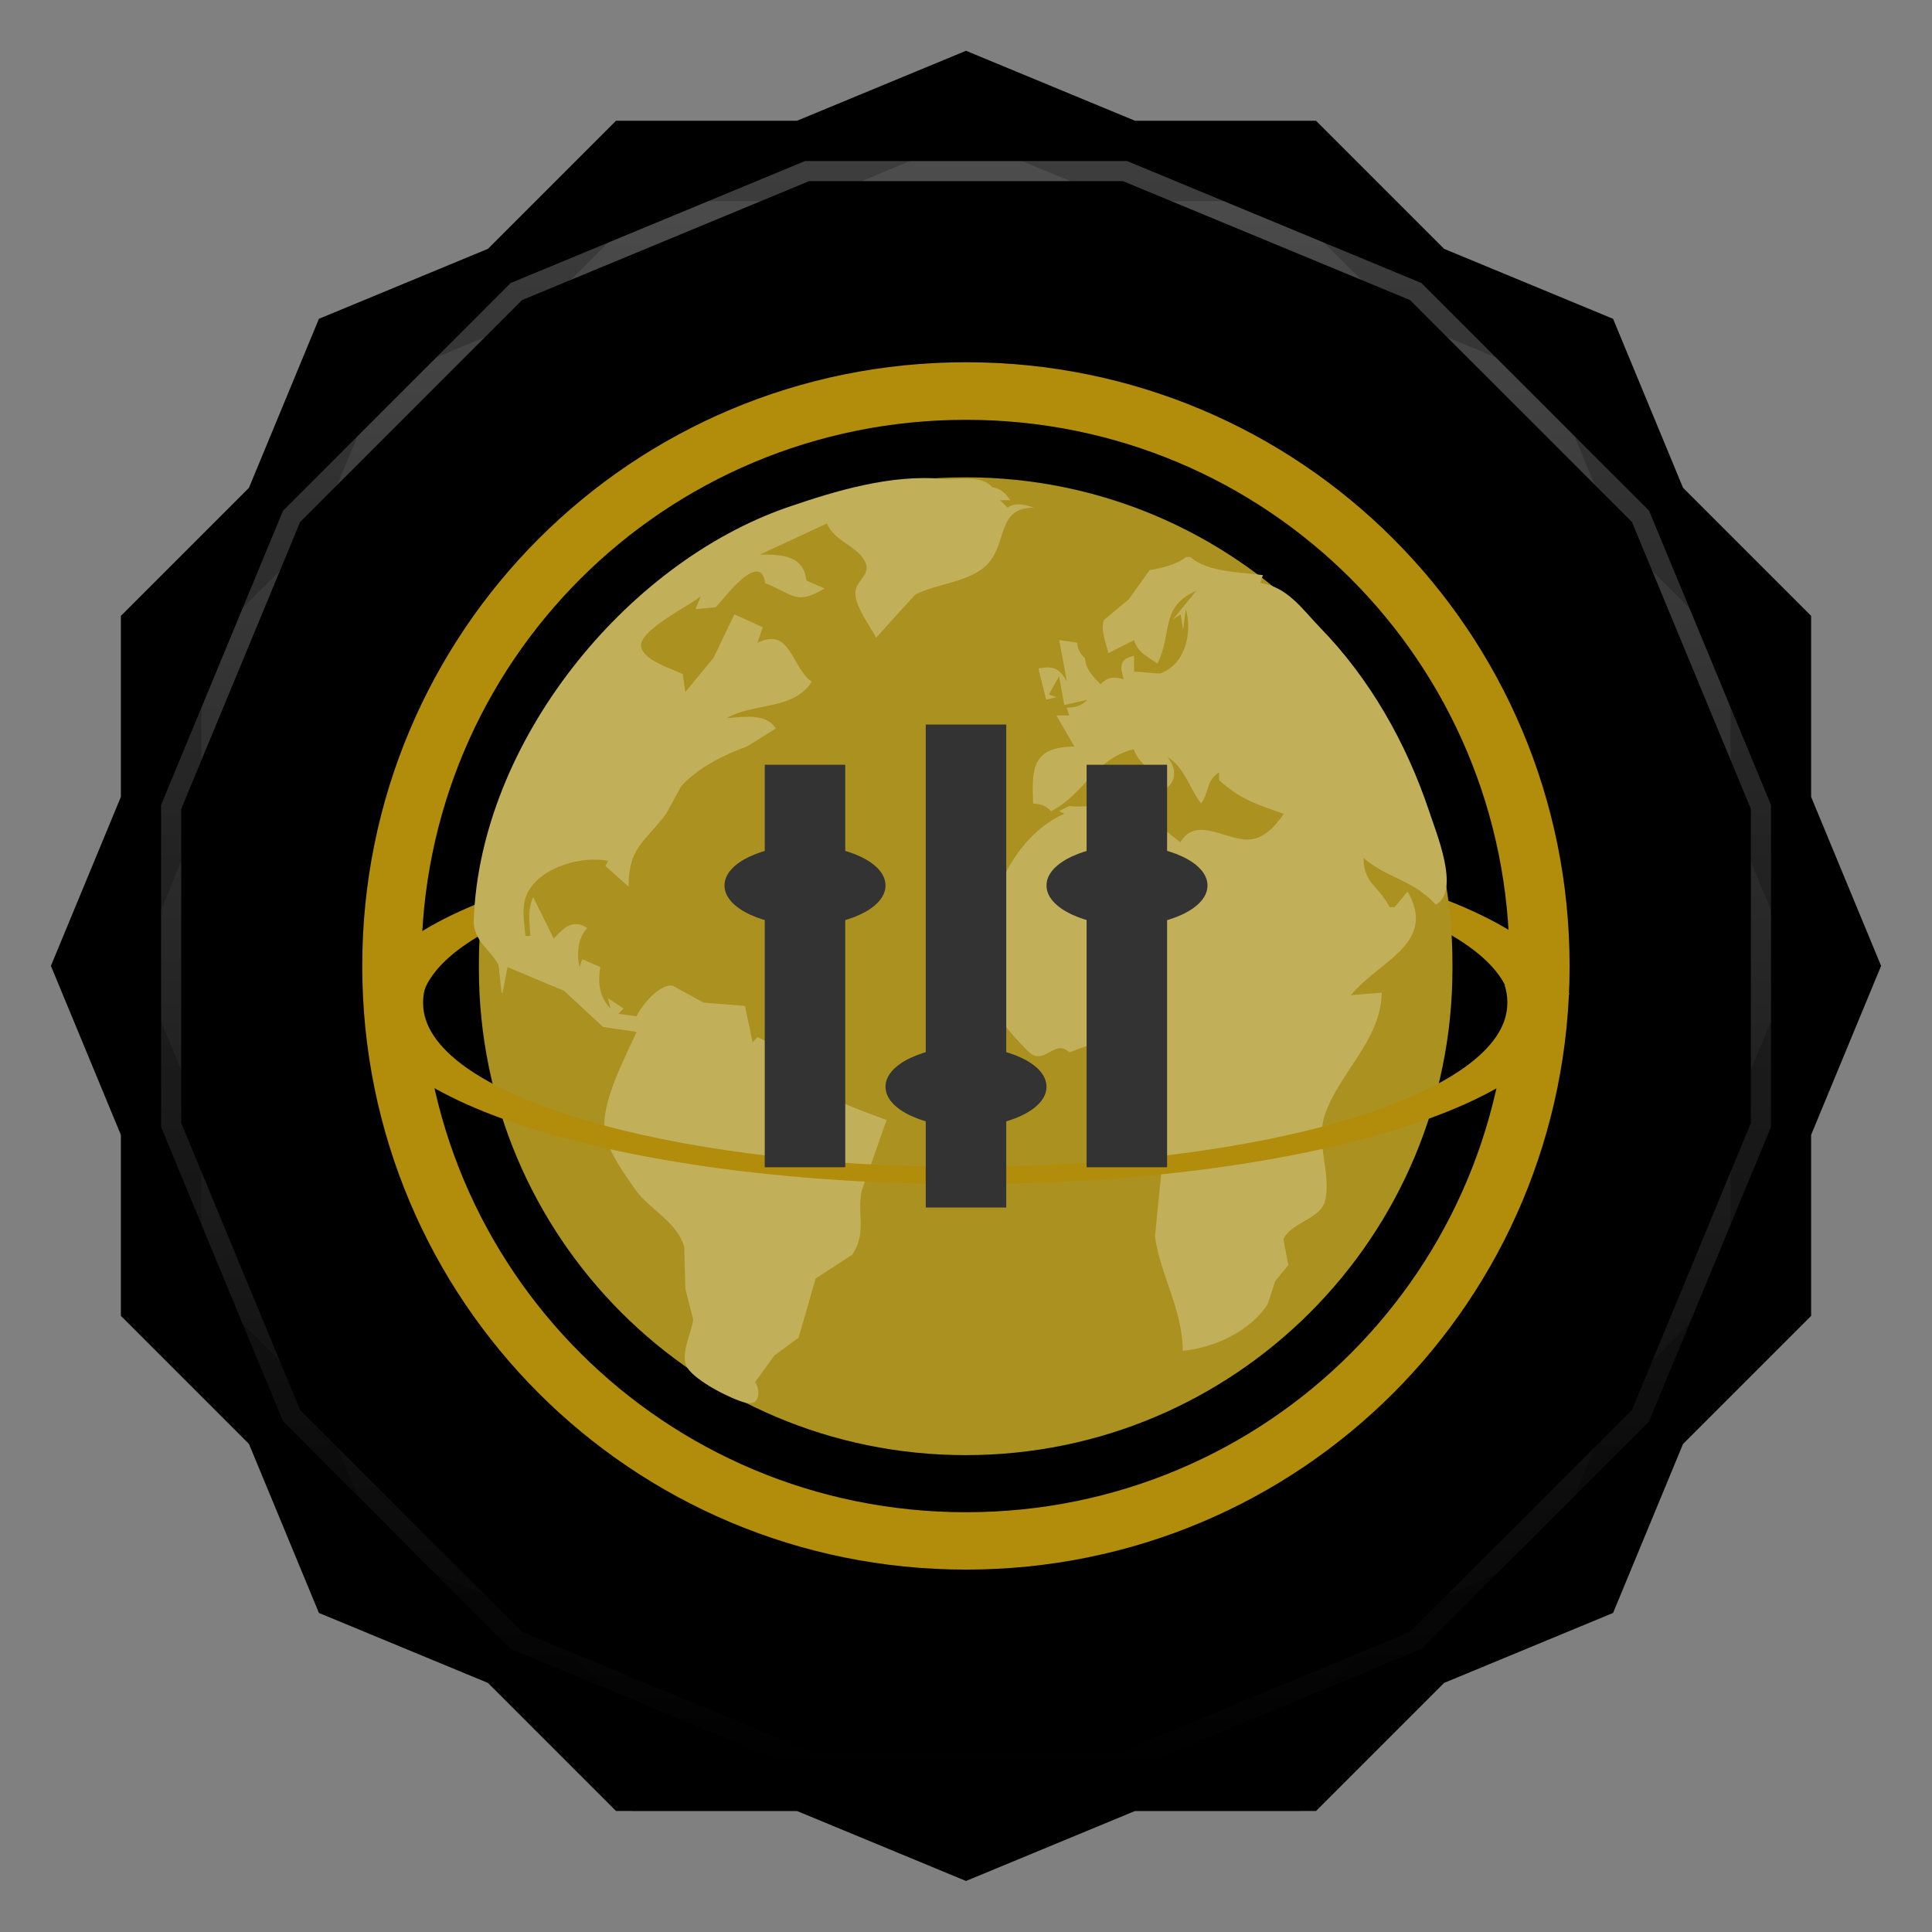 <svg viewBox="0 0 48 48" xmlns:xlink="http://www.w3.org/1999/xlink"><rect x="0" y="0" width="48" height="48" fill="#808080" stroke="none"/><defs><clipPath clipPathUnits="userSpaceOnUse" id="clipPath4313"><path d="m 20 4 -7.313 3.03 -5.656 5.656 -3.03 7.313 0 8 3.03 7.313 5.656 5.656 7.313 3.03 8 0 7.313 -3.03 5.656 -5.656 3.03 -7.313 0 -8 -3.03 -7.313 -5.656 -5.656 -7.313 -3.03 -8 0 z"/></clipPath><clipPath clipPathUnits="userSpaceOnUse" id="clipPath4329"><path d="m 24 2.344 -4 1.656 -4.281 0 -3.03 3.03 l -4 1.656 -1.656 4 l -3.03 3.03 0 4.281 -1.656 4 1.656 4 l 0 4.281 3.03 3.03 1.656 4 4 1.656 l 3.03 3.03 4.281 0 4 1.656 4 -1.656 l 4.281 0 3.03 -3.03 4 -1.656 1.656 -4 l 3.03 -3.03 0 -4.281 1.656 -4 -1.656 -4 l 0 -4.281 -3.03 -3.03 -1.656 -4 -4 -1.656 l -3.03 -3.03 -4.281 0 -4 -1.656 z"/></clipPath><clipPath id="clipPath-815462132"><path d="m 24 2.344 l -4 1.656 l -4.281 0 l -3.03 3.03 l -4 1.656 l -1.656 4 l -3.03 3.03 l 0 4.281 l -1.656 4 l 1.656 4 l 0 4.281 l 3.03 3.03 l 1.656 4 l 4 1.656 l 3.03 3.03 l 4.281 0 l 4 1.656 l 4 -1.656 l 4.281 0 l 3.03 -3.03 l 4 -1.656 l 1.656 -4 l 3.03 -3.03 l 0 -4.281 l 1.656 -4 l -1.656 -4 l 0 -4.281 l -3.03 -3.03 l -1.656 -4 l -4 -1.656 l -3.03 -3.03 l -4.281 0 l -4 -1.656 z"/></clipPath><clipPath id="clipPath-827108146"><path d="m 24 2.344 l -4 1.656 l -4.281 0 l -3.03 3.03 l -4 1.656 l -1.656 4 l -3.03 3.03 l 0 4.281 l -1.656 4 l 1.656 4 l 0 4.281 l 3.03 3.03 l 1.656 4 l 4 1.656 l 3.03 3.03 l 4.281 0 l 4 1.656 l 4 -1.656 l 4.281 0 l 3.03 -3.03 l 4 -1.656 l 1.656 -4 l 3.03 -3.03 l 0 -4.281 l 1.656 -4 l -1.656 -4 l 0 -4.281 l -3.03 -3.03 l -1.656 -4 l -4 -1.656 l -3.03 -3.03 l -4.281 0 l -4 -1.656 z"/></clipPath><linearGradient id="linearGradient4317"><stop stop-color="#fff" stop-opacity="1"/><stop offset="1" stop-color="#fff" stop-opacity="0"/></linearGradient><clipPath clipPathUnits="userSpaceOnUse" id="clipPath4313"><path d="m 20 4 -7.313 3.03 -5.656 5.656 -3.03 7.313 0 8 3.03 7.313 5.656 5.656 7.313 3.03 8 0 7.313 -3.03 5.656 -5.656 3.03 -7.313 0 -8 -3.03 -7.313 -5.656 -5.656 -7.313 -3.03 -8 0 z"/></clipPath><linearGradient x2="44" x1="4" gradientUnits="userSpaceOnUse" id="linearGradient4375" xlink:href="#linearGradient4317"/><clipPath clipPathUnits="userSpaceOnUse" id="clipPath4329"><path d="m 24 2.344 -4 1.656 -4.281 0 -3.03 3.03 l -4 1.656 -1.656 4 l -3.03 3.03 0 4.281 -1.656 4 1.656 4 l 0 4.281 3.03 3.03 1.656 4 4 1.656 l 3.03 3.03 4.281 0 4 1.656 4 -1.656 l 4.281 0 3.03 -3.03 4 -1.656 1.656 -4 l 3.03 -3.03 0 -4.281 1.656 -4 -1.656 -4 l 0 -4.281 -3.03 -3.03 -1.656 -4 -4 -1.656 l -3.03 -3.03 -4.281 0 -4 -1.656 z"/></clipPath><path id="SVGCleanerId_0" d="m 24 2.344 l -4 1.656 l -4.281 0 l -3.03 3.03 l -4 1.656 l -1.656 4 l -3.03 3.03 l 0 4.281 l -1.656 4 l 1.656 4 l 0 4.281 l 3.03 3.03 l 1.656 4 l 4 1.656 l 3.03 3.03 l 4.281 0 l 4 1.656 l 4 -1.656 l 4.281 0 l 3.03 -3.03 l 4 -1.656 l 1.656 -4 l 3.03 -3.03 l 0 -4.281 l 1.656 -4 l -1.656 -4 l 0 -4.281 l -3.03 -3.03 l -1.656 -4 l -4 -1.656 l -3.03 -3.03 l -4.281 0 l -4 -1.656 z" visibility="visible" display="inline" fill-rule="nonzero" color="#000" fill-opacity="1"/></defs><g><path d="m 2.563 24.5 l -0.219 0.5 l 1.656 4 l 0 -1 l -1.438 -3.5 z m 42.875 0 l -1.438 3.5 l 0 1 l 1.656 -4 l -0.219 -0.5 z m -41.44 7.781 l 0 1 l 3.03 3.03 l 1.656 4 l 4 1.656 l 3.03 3.03 l 4.281 0 l 4 1.656 l 4 -1.656 l 4.281 0 l 3.03 -3.03 l 4 -1.656 l 1.656 -4 l 3.03 -3.03 l 0 -1 l -3.03 3.03 l -1.656 4 l -4 1.656 l -3.03 3.03 l -4.281 0 l -4 1.656 l -4 -1.656 l -4.281 0 l -3.03 -3.03 l -4 -1.656 l -1.656 -4 l -3.03 -3.03 z" opacity="0.3" visibility="visible" fill="#000" display="inline" fill-rule="nonzero" stroke="none" fill-opacity="1" color="#000"/></g><g><use fill="#eee" stroke="none" xlink:href="#SVGCleanerId_0"/><path d="m 24 2.344 l -4 1.656 l 8 0 l -4 -1.656 z m 4 1.656 l 7.313 3.03 l -3.03 -3.03 l -4.281 0 z m 7.313 3.03 l 5.656 5.656 l -1.656 -4 l -4 -1.656 z m 5.656 5.656 l 3.03 7.313 l 0 -4.281 l -3.03 -3.03 z m 3.03 7.313 l 0 8 l 1.656 -4 l -1.656 -4 z m 0 8 l -3.03 7.313 l 3.03 -3.03 l 0 -4.281 z m -3.03 7.313 l -5.656 5.656 l 4 -1.656 l 1.656 -4 z m -5.656 5.656 l -7.313 3.03 l 4.281 0 l 3.03 -3.03 z m -7.313 3.03 l -8 0 l 4 1.656 l 4 -1.656 z m -8 0 l -7.313 -3.03 l 3.03 3.03 l 4.281 0 z m -7.313 -3.03 l -5.656 -5.656 l 1.656 4 l 4 1.656 z m -5.656 -5.656 l -3.03 -7.313 l 0 4.281 l 3.03 3.03 z m -3.03 -7.313 l 0 -8 l -1.656 4 l 1.656 4 z m 0 -8 l 3.03 -7.313 l -3.03 3.03 l 0 4.281 z m 3.03 -7.313 l 5.656 -5.656 l -4 1.656 l -1.656 4 z m 5.656 -5.656 l 7.313 -3.03 l -4.281 0 l -3.03 3.03 z" opacity="0.05" visibility="visible" fill="#eee" display="inline" fill-rule="nonzero" stroke="none" fill-opacity="1" color="#000"/></g><g><use opacity="0.05" stroke-opacity="1" stroke-dasharray="none" fill="#000" stroke="#000" stroke-width="2" stroke-miterlimit="4" xlink:href="#SVGCleanerId_0"/><use opacity="0.1" stroke-opacity="1" stroke-dasharray="none" fill="#000" stroke="#000" stroke-width="1" stroke-miterlimit="4" xlink:href="#SVGCleanerId_0"/></g><g><g clip-path="url(#clipPath-815462132)"><g transform="translate(0,1)"><g opacity="0.1"><!-- color: #eeeeee --><g><path d="m 24 9 c -8.309 0 -15 6.691 -15 15 c 0 8.309 6.691 14.996 15 14.996 c 8.309 0 14.996 -6.688 14.996 -14.996 c 0 -8.309 -6.688 -15 -14.996 -15 m 0 1.43 c 7.48 0 13.504 6.02 13.504 13.5 l 0 0.137 c 0 7.484 -6.02 13.504 -13.504 13.504 c -7.484 0 -13.531 -6.02 -13.531 -13.504 l 0 -0.137 c 0 -7.48 6.04 -13.5 13.531 -13.5 m 0 0" fill="#000" stroke="none" fill-rule="evenodd" fill-opacity="1"/><path d="m 24.01 20.602 c -7.867 0 -14.281 1.801 -14.988 4.105 l 1.48 0 c 0.648 -2.07 6.438 -3.68 13.508 -3.68 c 7.06 0 12.824 1.609 13.477 3.68 l 1.504 0 c -0.691 -2.309 -7.125 -4.105 -14.98 -4.105 m 0 0" fill="#000" stroke="none" fill-rule="evenodd" fill-opacity="1"/><path d="m 23.988 11.859 l 0.008 0 c 6.676 0 12.09 5.41 12.09 12.09 l 0 0.113 c 0 6.676 -5.41 12.09 -12.09 12.09 l -0.008 0 c -6.676 0 -12.09 -5.41 -12.09 -12.09 l 0 -0.113 c 0 -6.676 5.41 -12.09 12.09 -12.09 m 0 0" fill="#000" stroke="none" fill-rule="evenodd" fill-opacity="1"/><path d="m 12.484 24.672 l 0.125 -0.645 l 1.406 0.59 l 0.969 0.898 l 0.832 0.121 c -0.297 0.672 -0.898 1.762 -0.789 2.512 c 0.063 0.434 0.512 1.059 0.766 1.418 c 0.359 0.496 1.031 0.789 1.207 1.418 l 0.027 1.031 l 0.195 0.77 c -0.039 0.328 -0.344 0.898 -0.141 1.203 c 0.223 0.332 1.047 0.754 1.426 0.859 c 0.363 0.102 0.402 -0.277 0.254 -0.512 l 0.477 -0.656 l 0.602 -0.445 l 0.426 -1.473 l 0.91 -0.59 c 0.371 -0.563 0.102 -1.027 0.238 -1.602 l 0.613 -1.742 c -0.691 -0.262 -1.688 -0.582 -2.18 -1.156 l -0.125 0.063 l -0.129 -0.582 l -0.77 -0.387 l -0.125 0.129 l -0.191 -0.902 l -1.027 -0.082 l -0.77 -0.422 c -0.332 -0.047 -0.773 0.5 -0.898 0.762 l -0.449 -0.063 l 0.129 -0.129 l -0.387 -0.258 l 0.063 0.258 c -0.277 -0.289 -0.32 -0.648 -0.254 -1.031 l -0.449 -0.195 l -0.066 0.195 c -0.078 -0.32 -0.043 -0.73 0.191 -0.969 c -0.348 -0.238 -0.586 -0.012 -0.832 0.262 l -0.512 -1.031 c -0.145 0.313 -0.09 0.629 -0.066 0.965 l -0.125 0 c -0.031 -0.359 -0.117 -0.754 0.063 -1.094 c 0.34 -0.633 1.359 -0.902 1.988 -0.773 l -0.063 0.129 l 0.574 0.512 c 0.004 -0.984 0.387 -1.086 0.93 -1.805 l 0.379 -0.691 c 0.422 -0.465 1.074 -0.785 1.637 -0.988 l 0.711 -0.445 c -0.23 -0.395 -0.836 -0.281 -1.219 -0.258 c 0.691 -0.395 1.641 -0.184 2.113 -0.902 c -0.52 -0.379 -0.52 -1.371 -1.348 -0.969 l 0.129 -0.387 l -0.703 -0.32 l -0.516 1.078 l -0.703 0.852 l -0.066 -0.449 c -0.273 -0.129 -1.016 -0.348 -1.035 -0.707 c -0.012 -0.395 1.191 -0.98 1.484 -1.223 l -0.129 0.32 l 0.496 -0.047 c 0.105 -0.066 1.105 -1.484 1.234 -0.598 c 0.691 0.266 0.77 0.566 1.473 0.129 l -0.449 -0.195 c -0.07 -0.637 -0.633 -0.645 -1.156 -0.645 l 1.668 -0.773 c 0.184 0.457 0.77 0.555 0.957 0.973 c 0.137 0.297 -0.266 0.477 -0.254 0.762 c 0.012 0.355 0.355 0.789 0.516 1.105 l 0.965 -1.066 c 0.531 -0.285 1.391 -0.313 1.809 -0.77 c 0.496 -0.535 0.223 -1.391 1.137 -1.395 c -0.184 -0.078 -0.488 -0.137 -0.641 0 l -0.191 -0.188 l 0.254 0 c -0.137 -0.191 -0.223 -0.281 -0.449 -0.32 c -0.262 -0.32 -0.852 -0.172 -1.219 -0.207 c -1.285 -0.121 -2.664 0.293 -3.848 0.699 c -4.04 1.387 -7.656 5.848 -7.813 10.266 c -0.016 0.504 0.41 0.723 0.617 1.109 l 0.074 0.688 m 17 -10.816 c -0.23 0.184 -0.613 0.273 -0.898 0.32 l -0.52 0.727 l -0.613 0.508 c -0.102 0.234 0.059 0.59 0.105 0.828 l 0.641 -0.324 c 0.094 0.32 0.34 0.406 0.578 0.582 c 0.379 -0.727 0.055 -1.418 0.965 -1.805 l -0.578 0.711 l 0.191 -0.129 l 0.063 0.387 l 0.066 -0.516 c 0.168 0.582 -0.008 1.383 -0.645 1.602 l -0.641 -0.051 l 0 -0.391 c -0.363 0.078 -0.355 0.262 -0.254 0.582 c -0.25 -0.07 -0.395 -0.059 -0.578 0.125 c -0.195 -0.195 -0.355 -0.352 -0.387 -0.645 c -0.125 -0.125 -0.18 -0.207 -0.191 -0.387 l -0.449 -0.066 l 0.191 1.031 c -0.172 -0.324 -0.348 -0.402 -0.707 -0.324 l 0.191 0.773 l 0.258 -0.063 l -0.191 -0.063 l 0.254 -0.453 l 0.129 0.711 l 0.578 -0.129 c -0.164 0.156 -0.293 0.191 -0.516 0.195 l 0.063 0.195 l -0.32 0 l 0.449 0.773 c -1.051 0.004 -1.063 0.547 -1.027 1.414 c 0.207 0.016 0.305 0.047 0.449 0.191 c 0.852 -0.445 1.047 -1.277 2.051 -1.543 c 0.164 0.508 0.672 0.48 0.516 1.098 c 0.496 -0.105 0.633 -0.523 0.32 -0.902 c 0.422 0.25 0.543 0.77 0.836 1.156 c 0.203 -0.273 0.121 -0.574 0.449 -0.773 l 0 0.195 c 0.543 0.484 0.918 0.59 1.605 0.836 c -0.234 0.336 -0.523 0.664 -0.965 0.637 c -0.543 -0.035 -1.234 -0.563 -1.605 0.07 l -1.031 -0.82 c -0.574 -0.242 -1.137 -0.016 -1.727 -0.082 l -0.254 0.125 l 0.129 0.066 c -1.176 0.531 -1.824 1.93 -1.949 3.094 l -0.223 0.773 c 0.121 0.758 0.762 1.535 1.297 2.055 c 0.375 0.355 0.648 -0.352 1 0.008 c 0.477 -0.18 1.191 -0.492 1.625 0.012 c 0.285 0.328 -0.012 0.602 0.086 0.957 c 0.172 0.613 0.582 1.328 0.578 2 l -0.16 1.609 c 0.145 0.984 0.684 1.809 0.691 2.836 c 0.789 -0.082 1.672 -0.48 2.109 -1.16 l 0.188 -0.574 l 0.324 -0.395 l -0.121 -0.637 c 0.184 -0.441 0.926 -0.488 1.039 -0.977 c 0.152 -0.66 -0.246 -1.438 -0.008 -2.125 c 0.363 -1.059 1.383 -1.832 1.414 -3.03 l -0.77 0.063 c 0.691 -0.852 2.156 -1.281 1.41 -2.574 l -0.324 0.387 l -0.125 0 c -0.25 -0.52 -0.645 -0.578 -0.645 -1.223 c 0.602 0.516 1.223 0.535 1.797 1.16 c 0.621 -0.34 -0.004 -1.813 -0.168 -2.324 c -0.566 -1.691 -1.473 -3.297 -2.723 -4.574 c -0.438 -0.457 -0.805 -1 -1.473 -1.094 l 0.066 -0.195 c -0.523 -0.07 -1.398 -0.074 -1.797 -0.449 l -0.133 0 m 0 -0.008" fill="#000" stroke="none" fill-rule="nonzero" fill-opacity="1"/><path d="m 9.109 24.48 c -0.043 0.137 -0.066 0.285 -0.066 0.426 c 0 2.504 6.668 4.512 14.949 4.512 c 8.281 0 14.949 -2.01 14.949 -4.512 c 0 -0.141 -0.023 -0.289 -0.066 -0.426 l -1.492 0 c 0.043 0.133 0.066 0.27 0.066 0.402 l 0 0.043 c 0 2.258 -6 4.066 -13.457 4.066 c -7.461 0 -13.48 -1.809 -13.48 -4.066 l 0 -0.043 c 0 -0.137 0.027 -0.273 0.07 -0.402 m -1.473 0" fill="#000" stroke="none" fill-rule="evenodd" fill-opacity="1"/><path d="m 23 18 l 0 12 l 2 0 l 0 -12 m -2 0" fill="#000" stroke="none" fill-rule="nonzero" fill-opacity="1"/><path d="m 26 27 c 0 0.59 -1.012 1 -2 1 c -0.984 0 -2 -0.41 -2 -1 c 0 -0.59 1.016 -1 2 -1 c 0.988 0 2 0.41 2 1 m 0 0" fill="#000" stroke="none" fill-rule="nonzero" fill-opacity="1"/><path d="m 21 29 l 0 -10 l -2 0 l 0 10 m 2 0" fill="#000" stroke="none" fill-rule="nonzero" fill-opacity="1"/><path d="m 22 22 c 0 0.59 -1.012 1 -2 1 c -0.984 0 -2 -0.41 -2 -1 c 0 -0.59 1.016 -1 2 -1 c 0.988 0 2 0.41 2 1 m 0 0" fill="#000" stroke="none" fill-rule="nonzero" fill-opacity="1"/><path d="m 28.996 29 c 0 -3.332 0 -5.332 0 -10 l -2 0 l 0 10 m 2 0" fill="#000" stroke="none" fill-rule="nonzero" fill-opacity="1"/><path d="m 30 22 c 0 0.59 -1.012 1 -2 1 c -0.984 0 -2 -0.41 -2 -1 c 0 -0.59 1.016 -1 2 -1 c 0.988 0 2 0.41 2 1 m 0 0" fill="#000" stroke="none" fill-rule="nonzero" fill-opacity="1"/></g></g></g></g></g><g><g clip-path="url(#clipPath-827108146)"><!-- color: #eeeeee --><g><path d="m 24 9 c -8.309 0 -15 6.691 -15 15 c 0 8.309 6.691 14.996 15 14.996 c 8.309 0 14.996 -6.688 14.996 -14.996 c 0 -8.309 -6.688 -15 -14.996 -15 m 0 1.43 c 7.48 0 13.504 6.02 13.504 13.5 l 0 0.137 c 0 7.484 -6.02 13.504 -13.504 13.504 c -7.484 0 -13.531 -6.02 -13.531 -13.504 l 0 -0.137 c 0 -7.48 6.04 -13.5 13.531 -13.5 m 0 0" fill="#b28c0b" stroke="none" fill-rule="evenodd" fill-opacity="1"/><path d="m 24.01 20.602 c -7.867 0 -14.281 1.801 -14.988 4.105 l 1.48 0 c 0.648 -2.07 6.438 -3.68 13.508 -3.68 c 7.06 0 12.824 1.609 13.477 3.68 l 1.504 0 c -0.691 -2.309 -7.125 -4.105 -14.98 -4.105 m 0 0" fill="#b28c0b" stroke="none" fill-rule="evenodd" fill-opacity="1"/><path d="m 23.988 11.859 l 0.008 0 c 6.676 0 12.09 5.41 12.09 12.09 l 0 0.113 c 0 6.676 -5.41 12.09 -12.09 12.09 l -0.008 0 c -6.676 0 -12.09 -5.41 -12.09 -12.09 l 0 -0.113 c 0 -6.676 5.41 -12.09 12.09 -12.09 m 0 0" fill="#ab9220" stroke="none" fill-rule="evenodd" fill-opacity="1"/><path d="m 12.484 24.672 l 0.125 -0.645 l 1.406 0.59 l 0.969 0.898 l 0.832 0.121 c -0.297 0.672 -0.898 1.762 -0.789 2.512 c 0.063 0.434 0.512 1.059 0.766 1.418 c 0.359 0.496 1.031 0.789 1.207 1.418 l 0.027 1.031 l 0.195 0.77 c -0.039 0.328 -0.344 0.898 -0.141 1.203 c 0.223 0.332 1.047 0.754 1.426 0.859 c 0.363 0.102 0.402 -0.277 0.254 -0.512 l 0.477 -0.656 l 0.602 -0.445 l 0.426 -1.473 l 0.91 -0.59 c 0.371 -0.563 0.102 -1.027 0.238 -1.602 l 0.613 -1.742 c -0.691 -0.262 -1.688 -0.582 -2.18 -1.156 l -0.125 0.063 l -0.129 -0.582 l -0.77 -0.387 l -0.125 0.129 l -0.191 -0.902 l -1.027 -0.082 l -0.77 -0.422 c -0.332 -0.047 -0.773 0.5 -0.898 0.762 l -0.449 -0.063 l 0.129 -0.129 l -0.387 -0.258 l 0.063 0.258 c -0.277 -0.289 -0.32 -0.648 -0.254 -1.031 l -0.449 -0.195 l -0.066 0.195 c -0.078 -0.32 -0.043 -0.73 0.191 -0.969 c -0.348 -0.238 -0.586 -0.012 -0.832 0.262 l -0.512 -1.031 c -0.145 0.313 -0.09 0.629 -0.066 0.965 l -0.125 0 c -0.031 -0.359 -0.117 -0.754 0.063 -1.094 c 0.34 -0.633 1.359 -0.902 1.988 -0.773 l -0.063 0.129 l 0.574 0.512 c 0.004 -0.984 0.387 -1.086 0.93 -1.805 l 0.379 -0.691 c 0.422 -0.465 1.074 -0.785 1.637 -0.988 l 0.711 -0.445 c -0.23 -0.395 -0.836 -0.281 -1.219 -0.258 c 0.691 -0.395 1.641 -0.184 2.113 -0.902 c -0.52 -0.379 -0.52 -1.371 -1.348 -0.969 l 0.129 -0.387 l -0.703 -0.32 l -0.516 1.078 l -0.703 0.852 l -0.066 -0.449 c -0.273 -0.129 -1.016 -0.348 -1.035 -0.707 c -0.012 -0.395 1.191 -0.98 1.484 -1.223 l -0.129 0.32 l 0.496 -0.047 c 0.105 -0.066 1.105 -1.484 1.234 -0.598 c 0.691 0.266 0.77 0.566 1.473 0.129 l -0.449 -0.195 c -0.07 -0.637 -0.633 -0.645 -1.156 -0.645 l 1.668 -0.773 c 0.184 0.457 0.77 0.555 0.957 0.973 c 0.137 0.297 -0.266 0.477 -0.254 0.762 c 0.012 0.355 0.355 0.789 0.516 1.105 l 0.965 -1.066 c 0.531 -0.285 1.391 -0.313 1.809 -0.77 c 0.496 -0.535 0.223 -1.391 1.137 -1.395 c -0.184 -0.078 -0.488 -0.137 -0.641 0 l -0.191 -0.188 l 0.254 0 c -0.137 -0.191 -0.223 -0.281 -0.449 -0.32 c -0.262 -0.32 -0.852 -0.172 -1.219 -0.207 c -1.285 -0.121 -2.664 0.293 -3.848 0.699 c -4.04 1.387 -7.656 5.848 -7.813 10.266 c -0.016 0.504 0.41 0.723 0.617 1.109 l 0.074 0.688 m 17 -10.816 c -0.23 0.184 -0.613 0.273 -0.898 0.32 l -0.52 0.727 l -0.613 0.508 c -0.102 0.234 0.059 0.59 0.105 0.828 l 0.641 -0.324 c 0.094 0.32 0.34 0.406 0.578 0.582 c 0.379 -0.727 0.055 -1.418 0.965 -1.805 l -0.578 0.711 l 0.191 -0.129 l 0.063 0.387 l 0.066 -0.516 c 0.168 0.582 -0.008 1.383 -0.645 1.602 l -0.641 -0.051 l 0 -0.391 c -0.363 0.078 -0.355 0.262 -0.254 0.582 c -0.25 -0.07 -0.395 -0.059 -0.578 0.125 c -0.195 -0.195 -0.355 -0.352 -0.387 -0.645 c -0.125 -0.125 -0.18 -0.207 -0.191 -0.387 l -0.449 -0.066 l 0.191 1.031 c -0.172 -0.324 -0.348 -0.402 -0.707 -0.324 l 0.191 0.773 l 0.258 -0.063 l -0.191 -0.063 l 0.254 -0.453 l 0.129 0.711 l 0.578 -0.129 c -0.164 0.156 -0.293 0.191 -0.516 0.195 l 0.063 0.195 l -0.32 0 l 0.449 0.773 c -1.051 0.004 -1.063 0.547 -1.027 1.414 c 0.207 0.016 0.305 0.047 0.449 0.191 c 0.852 -0.445 1.047 -1.277 2.051 -1.543 c 0.164 0.508 0.672 0.48 0.516 1.098 c 0.496 -0.105 0.633 -0.523 0.32 -0.902 c 0.422 0.25 0.543 0.77 0.836 1.156 c 0.203 -0.273 0.121 -0.574 0.449 -0.773 l 0 0.195 c 0.543 0.484 0.918 0.59 1.605 0.836 c -0.234 0.336 -0.523 0.664 -0.965 0.637 c -0.543 -0.035 -1.234 -0.563 -1.605 0.07 l -1.031 -0.82 c -0.574 -0.242 -1.137 -0.016 -1.727 -0.082 l -0.254 0.125 l 0.129 0.066 c -1.176 0.531 -1.824 1.93 -1.949 3.094 l -0.223 0.773 c 0.121 0.758 0.762 1.535 1.297 2.055 c 0.375 0.355 0.648 -0.352 1 0.008 c 0.477 -0.18 1.191 -0.492 1.625 0.012 c 0.285 0.328 -0.012 0.602 0.086 0.957 c 0.172 0.613 0.582 1.328 0.578 2 l -0.16 1.609 c 0.145 0.984 0.684 1.809 0.691 2.836 c 0.789 -0.082 1.672 -0.48 2.109 -1.16 l 0.188 -0.574 l 0.324 -0.395 l -0.121 -0.637 c 0.184 -0.441 0.926 -0.488 1.039 -0.977 c 0.152 -0.66 -0.246 -1.438 -0.008 -2.125 c 0.363 -1.059 1.383 -1.832 1.414 -3.03 l -0.77 0.063 c 0.691 -0.852 2.156 -1.281 1.41 -2.574 l -0.324 0.387 l -0.125 0 c -0.25 -0.52 -0.645 -0.578 -0.645 -1.223 c 0.602 0.516 1.223 0.535 1.797 1.16 c 0.621 -0.34 -0.004 -1.813 -0.168 -2.324 c -0.566 -1.691 -1.473 -3.297 -2.723 -4.574 c -0.438 -0.457 -0.805 -1 -1.473 -1.094 l 0.066 -0.195 c -0.523 -0.07 -1.398 -0.074 -1.797 -0.449 l -0.133 0 m 0 -0.008" fill="#c1b059" stroke="none" fill-rule="nonzero" fill-opacity="1"/><path d="m 9.109 24.48 c -0.043 0.137 -0.066 0.285 -0.066 0.426 c 0 2.504 6.668 4.512 14.949 4.512 c 8.281 0 14.949 -2.01 14.949 -4.512 c 0 -0.141 -0.023 -0.289 -0.066 -0.426 l -1.492 0 c 0.043 0.133 0.066 0.27 0.066 0.402 l 0 0.043 c 0 2.258 -6 4.066 -13.457 4.066 c -7.461 0 -13.48 -1.809 -13.48 -4.066 l 0 -0.043 c 0 -0.137 0.027 -0.273 0.07 -0.402 m -1.473 0" fill="#b28c0b" stroke="none" fill-rule="evenodd" fill-opacity="1"/><path d="m 23 18 l 0 12 l 2 0 l 0 -12 m -2 0" fill="#333" stroke="none" fill-rule="nonzero" fill-opacity="1"/><path d="m 26 27 c 0 0.59 -1.012 1 -2 1 c -0.984 0 -2 -0.41 -2 -1 c 0 -0.59 1.016 -1 2 -1 c 0.988 0 2 0.41 2 1 m 0 0" fill="#333" stroke="none" fill-rule="nonzero" fill-opacity="1"/><path d="m 21 29 l 0 -10 l -2 0 l 0 10 m 2 0" fill="#333" stroke="none" fill-rule="nonzero" fill-opacity="1"/><path d="m 22 22 c 0 0.59 -1.012 1 -2 1 c -0.984 0 -2 -0.41 -2 -1 c 0 -0.59 1.016 -1 2 -1 c 0.988 0 2 0.41 2 1 m 0 0" fill="#333" stroke="none" fill-rule="nonzero" fill-opacity="1"/><path d="m 28.996 29 c 0 -3.332 0 -5.332 0 -10 l -2 0 l 0 10 m 2 0" fill="#333" stroke="none" fill-rule="nonzero" fill-opacity="1"/><path d="m 30 22 c 0 0.59 -1.012 1 -2 1 c -0.984 0 -2 -0.41 -2 -1 c 0 -0.59 1.016 -1 2 -1 c 0.988 0 2 0.41 2 1 m 0 0" fill="#333" stroke="none" fill-rule="nonzero" fill-opacity="1"/></g></g></g><g><path d="m 20 4 -7.313 3.03 -5.656 5.656 -3.03 7.313 0 8 3.03 7.313 5.656 5.656 7.313 3.03 8 0 7.313 -3.03 5.656 -5.656 3.03 -7.313 0 -8 -3.03 -7.313 -5.656 -5.656 -7.313 -3.03 -8 0 z" clip-path="url(#clipPath4313)" transform="matrix(0,1,-1,0,48,0)" opacity="0.3" stroke-opacity="1" stroke-dasharray="none" visibility="visible" fill="none" display="inline" stroke="url(#linearGradient4375)" color="#000" stroke-width="1" stroke-miterlimit="4"/><path d="m 24 2.344 -4 1.656 -4.281 0 -3.03 3.03 l -4 1.656 -1.656 4 l -3.03 3.03 0 4.281 -1.656 4 1.656 4 l 0 4.281 3.03 3.03 1.656 4 4 1.656 l 3.03 3.03 4.281 0 4 1.656 4 -1.656 l 4.281 0 3.03 -3.03 4 -1.656 1.656 -4 l 3.03 -3.03 0 -4.281 1.656 -4 -1.656 -4 l 0 -4.281 -3.03 -3.03 -1.656 -4 -4 -1.656 l -3.03 -3.03 -4.281 0 -4 -1.656 z" clip-path="url(#clipPath4329)" opacity="0.2" stroke-opacity="1" visibility="visible" fill="none" display="inline" stroke="#000" color="#000" stroke-width="2"/></g></svg>